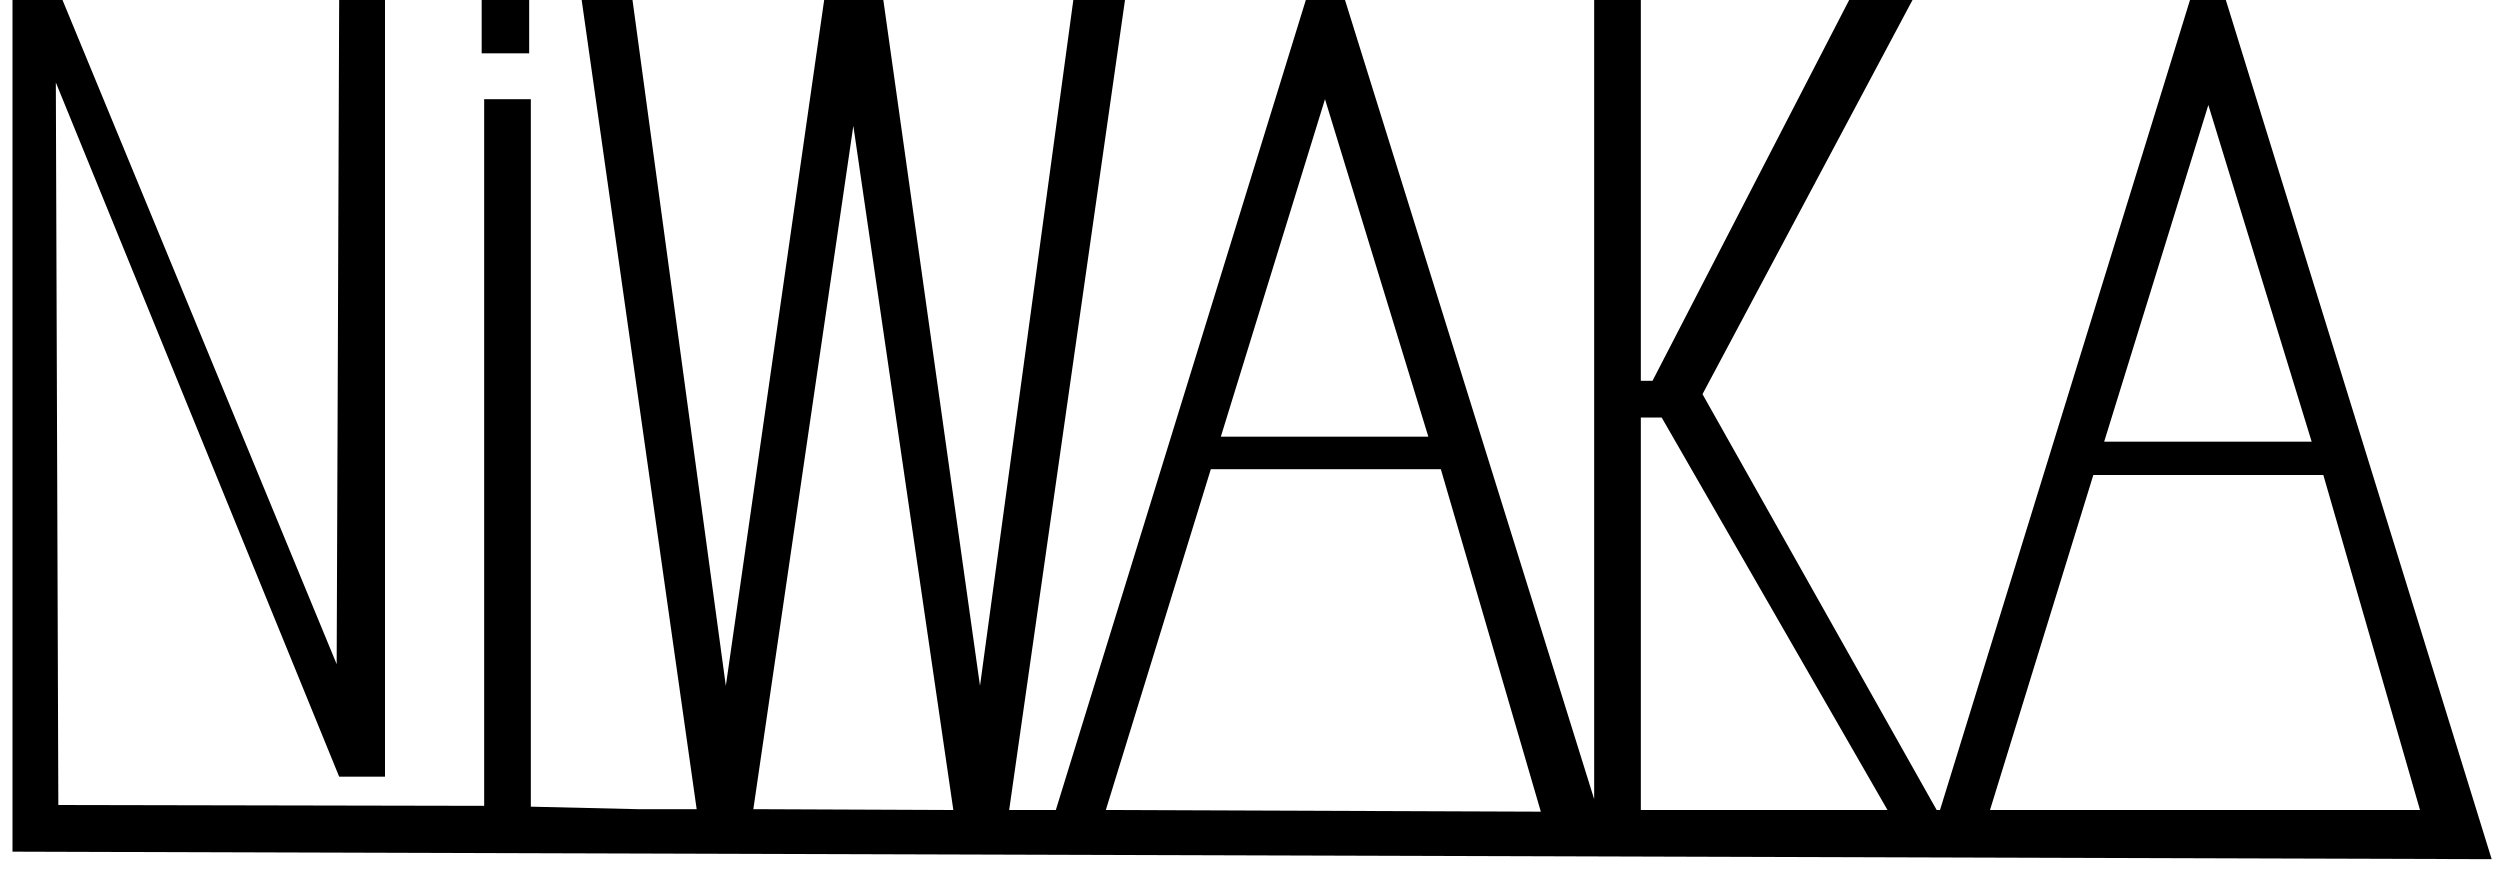 <?xml version="1.0" encoding="utf-8"?>
<!-- Generator: Adobe Illustrator 25.2.0, SVG Export Plug-In . SVG Version: 6.00 Build 0)  -->
<svg version="1.1" id="レイヤー_1" xmlns="http://www.w3.org/2000/svg" xmlns:xlink="http://www.w3.org/1999/xlink" x="0px"
	 y="0px" viewBox="0 0 300 105" style="enable-background:new 0 0 300 105;" xml:space="preserve">
<polygon points="63.5,6.4 63.5,0 57.8,0 57.8,6.4 "/>
<path d="M232.8,97.2h-0.4l-28.1-49.9L229.5,0h-7.6l-23.6,45.7h-1.4V0h-5.6v95.9L161.4,0h-4.7l-30,97.2l-5.6,0L135,0h-6.2l-11.2,82.3
	L106,0h-7.1L87.1,82.3L75.9,0h-6.1l13.8,97.1l-7.1,0l-12.8-0.3V11.9l-5.6,0v84.8L7,96.6L6.7,9.9l34,83.3h5.5V0h-5.5l-0.3,79.7L7.5,0
	h-6v102.2l297.5,0.9L267.1,0h-4.3L232.8,97.2z M90.4,97.1l12-82l12,82.1L90.4,97.1z M159,11.9l12.4,40.5h-24.9L159,11.9z
	 M132.7,97.2l12.6-40.9h27.6l12,41.1L132.7,97.2z M196.9,97.2V50.1h2.5l27.1,47.1H196.9z M290.4,97.2h-51.6L251.2,57h27.6
	L290.4,97.2z M252.5,53L265,12.6L277.4,53H252.5z"/>
</svg>
